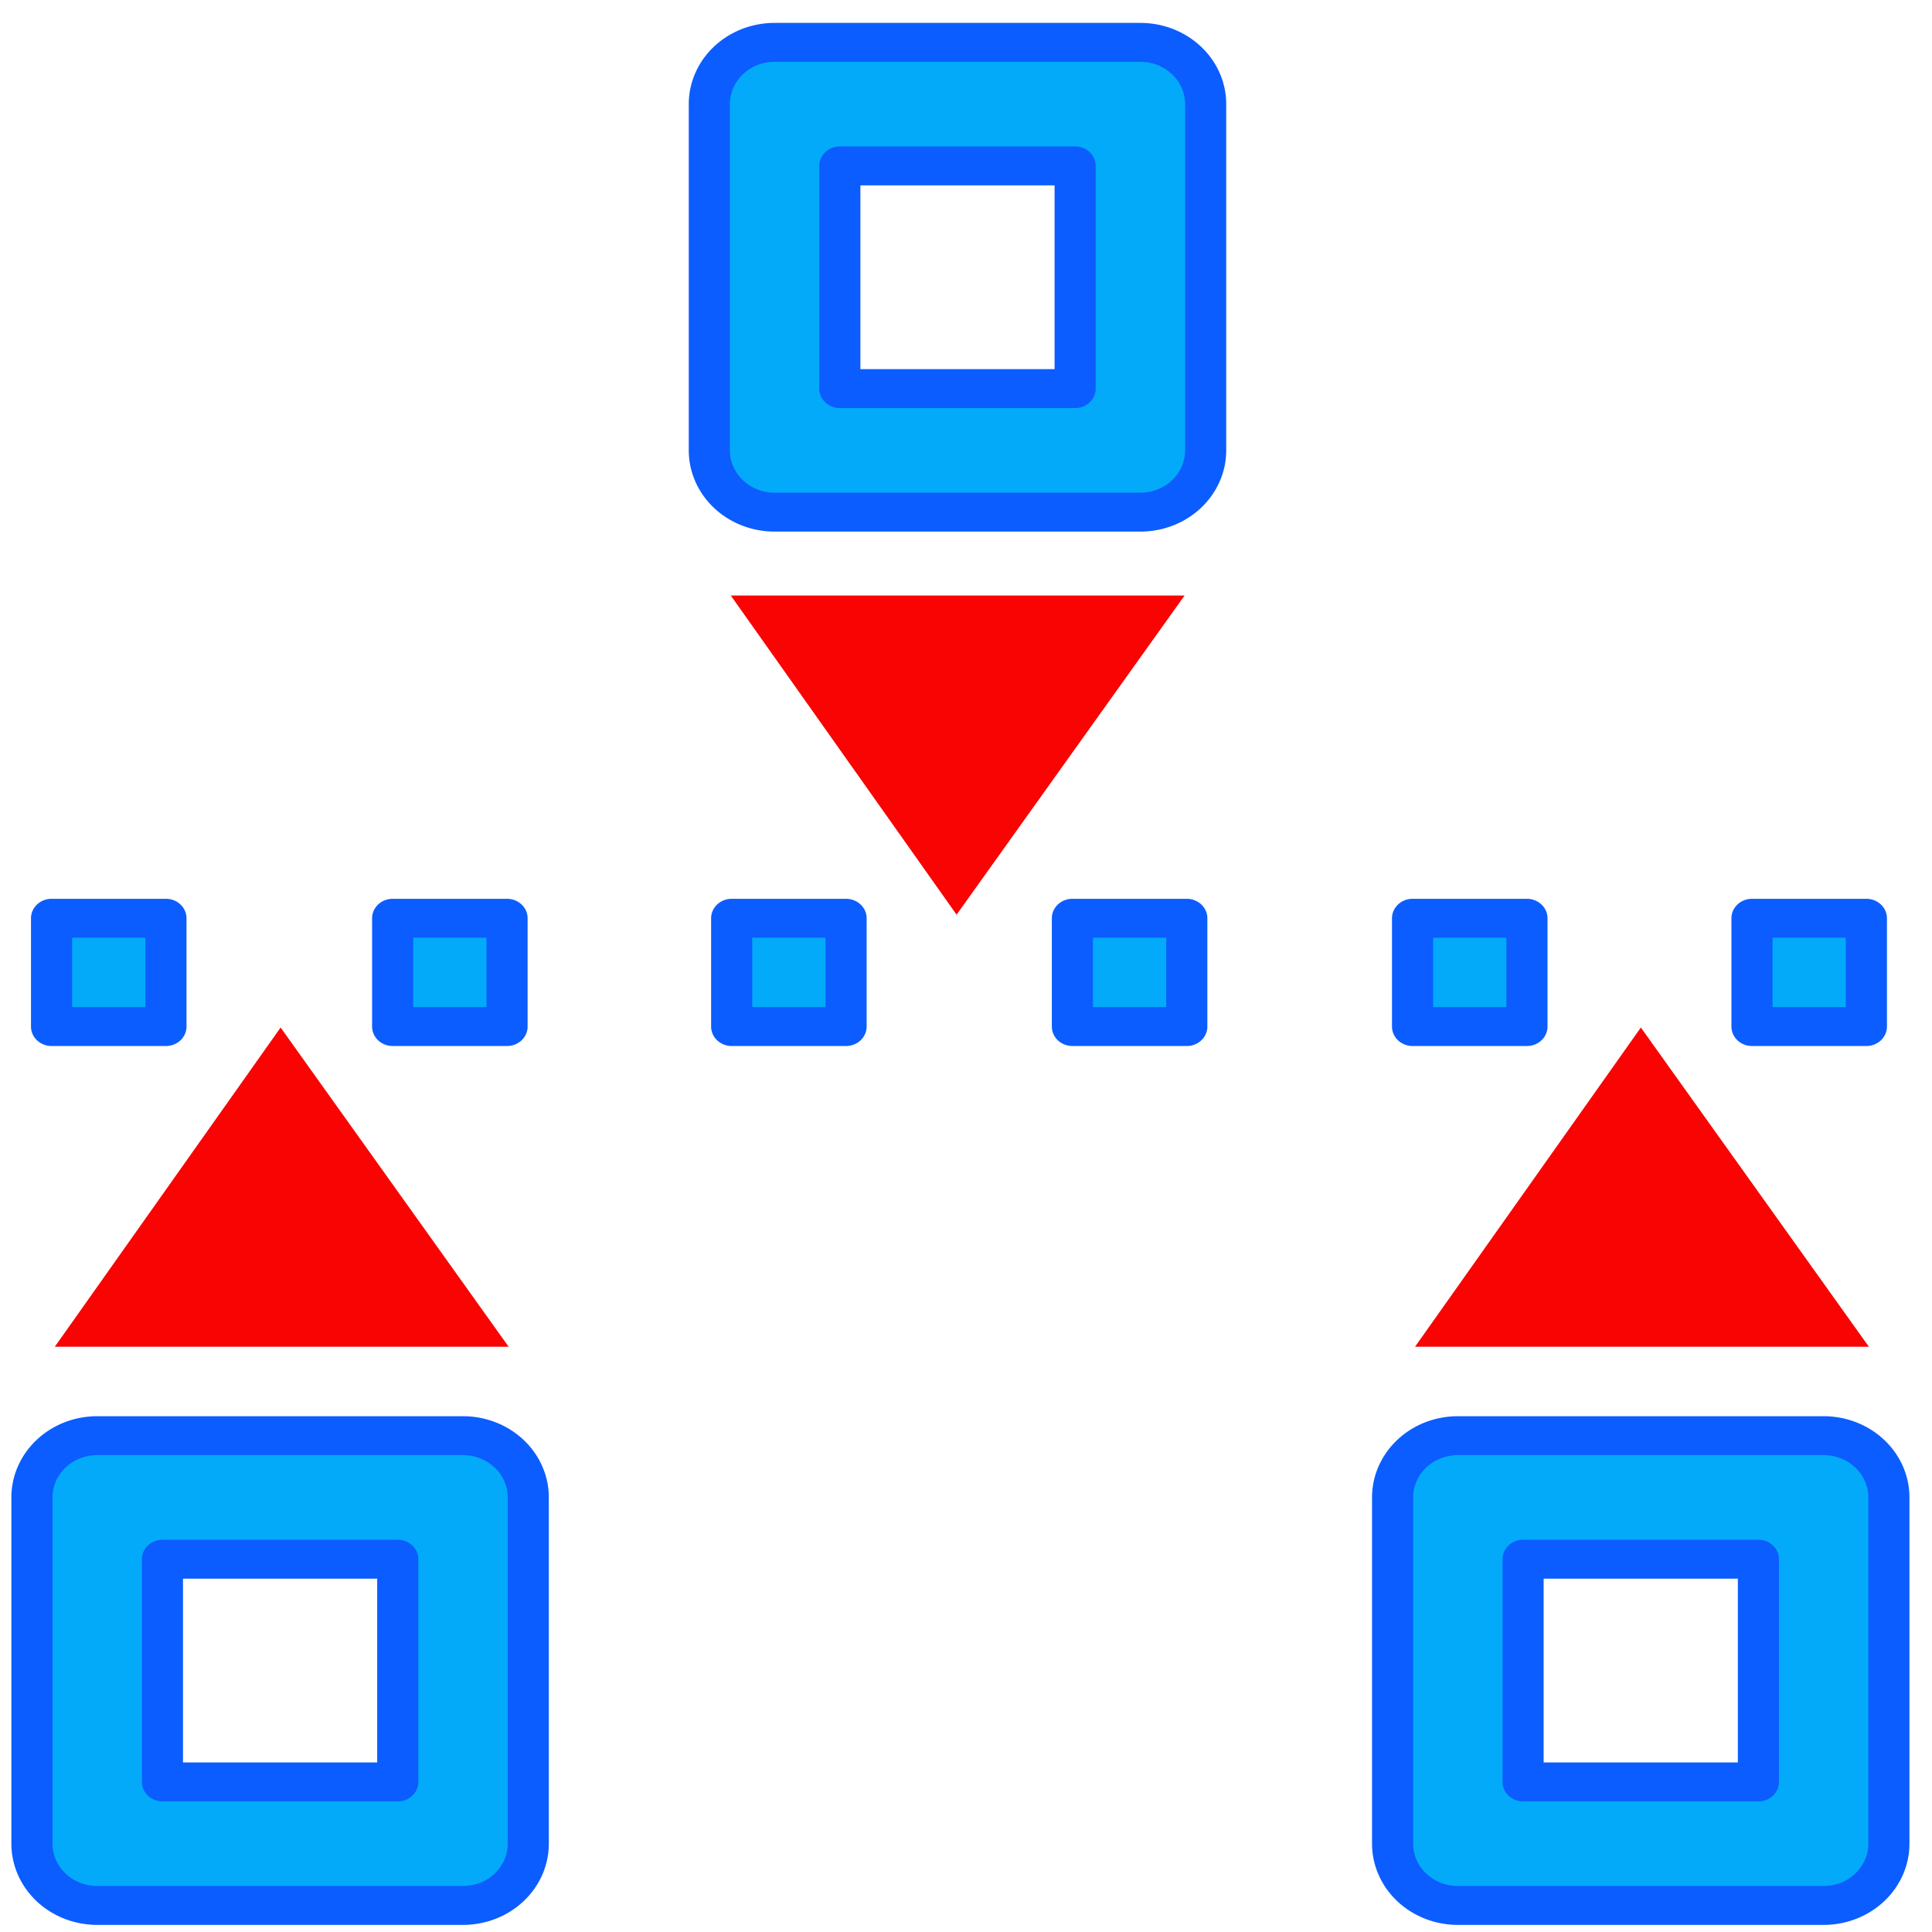 <?xml version="1.0" encoding="UTF-8" standalone="no"?>
<!-- Created with Inkscape (http://www.inkscape.org/) -->

<svg
   width="256mm"
   height="256mm"
   viewBox="0 0 256 256"
   version="1.1"
   id="svg1"
   inkscape:version="1.3.2 (091e20ef0f, 2023-11-25)"
   sodipodi:docname="align-vertical-node.svg"
   xmlns:inkscape="http://www.inkscape.org/namespaces/inkscape"
   xmlns:sodipodi="http://sodipodi.sourceforge.net/DTD/sodipodi-0.dtd"
   xmlns="http://www.w3.org/2000/svg"
   xmlns:svg="http://www.w3.org/2000/svg"
   xmlns:rdf="http://www.w3.org/1999/02/22-rdf-syntax-ns#"
   xmlns:cc="http://creativecommons.org/ns#"
   xmlns:dc="http://purl.org/dc/elements/1.1/">
  <defs
     id="defs1" />
  <sodipodi:namedview
     id="base"
     pagecolor="#ffffff"
     bordercolor="#000000"
     borderopacity="0.3"
     inkscape:pageopacity="0.0"
     inkscape:pageshadow="2"
     inkscape:zoom="0.98994949"
     inkscape:cx="505.07627"
     inkscape:cy="476.792"
     inkscape:document-units="mm"
     inkscape:showpageshadow="2"
     inkscape:pagecheckerboard="0"
     inkscape:deskcolor="#d1d1d1"
     inkscape:current-layer="svg1" />
  <g
     id="g10"
     transform="matrix(1.028,0,0,0.973,-5.558,4.49)">
    <path
       id="rect2"
       style="color:#000000;fill:#03aafa;fill-opacity:1;stroke:#0b5dff;stroke-width:5.3;stroke-linecap:round;stroke-linejoin:round;stroke-dasharray:none;stroke-opacity:1"
       d="M 105.248,1.154 A 8.412,8.412 0 0 0 96.836,9.564 V 56.717 a 8.412,8.412 0 0 0 8.412,8.412 h 47.153 a 8.412,8.412 0 0 0 8.41,-8.412 V 9.564 a 8.412,8.412 0 0 0 -8.41,-8.41 z m 8.41,16.822 h 30.33 V 48.307 H 113.658 Z M 12.051,120.436 v 14.746 h 14.746 v -14.746 z m 43.966,0 v 14.746 h 14.746 v -14.746 z m 43.699,0 v 14.746 h 14.746 v -14.746 z m 43.918,0 v 14.746 h 14.746 v -14.746 z m 43.845,0 v 14.746 h 14.746 v -14.746 z m 43.751,0 v 14.746 H 245.976 V 120.436 Z M 17.935,190.898 a 8.412,8.412 0 0 0 -8.412,8.41 v 47.152 a 8.412,8.412 0 0 0 8.412,8.412 h 47.153 a 8.412,8.412 0 0 0 8.41,-8.412 v -47.152 a 8.412,8.412 0 0 0 -8.41,-8.41 z m 175.381,0 a 8.412,8.412 0 0 0 -8.41,8.41 v 47.152 a 8.412,8.412 0 0 0 8.41,8.412 h 47.152 a 8.412,8.412 0 0 0 8.41,-8.412 v -47.152 a 8.412,8.412 0 0 0 -8.41,-8.41 z M 26.346,207.721 H 56.676 v 30.33 H 26.346 Z m 175.381,0 h 30.332 v 30.33 h -30.332 z" />
    <path
       id="rect23"
       style="fill:#fa0303;fill-opacity:1;stroke-width:5.3;stroke-linecap:round;stroke-linejoin:round"
       d="M 99.603,76.484 128.707,119.951 158.095,76.484 Z M 41.577,135.315 12.473,178.783 h 58.492 z m 175.329,0 -29.104,43.468 h 58.492 z" />
  </g>
</svg>
